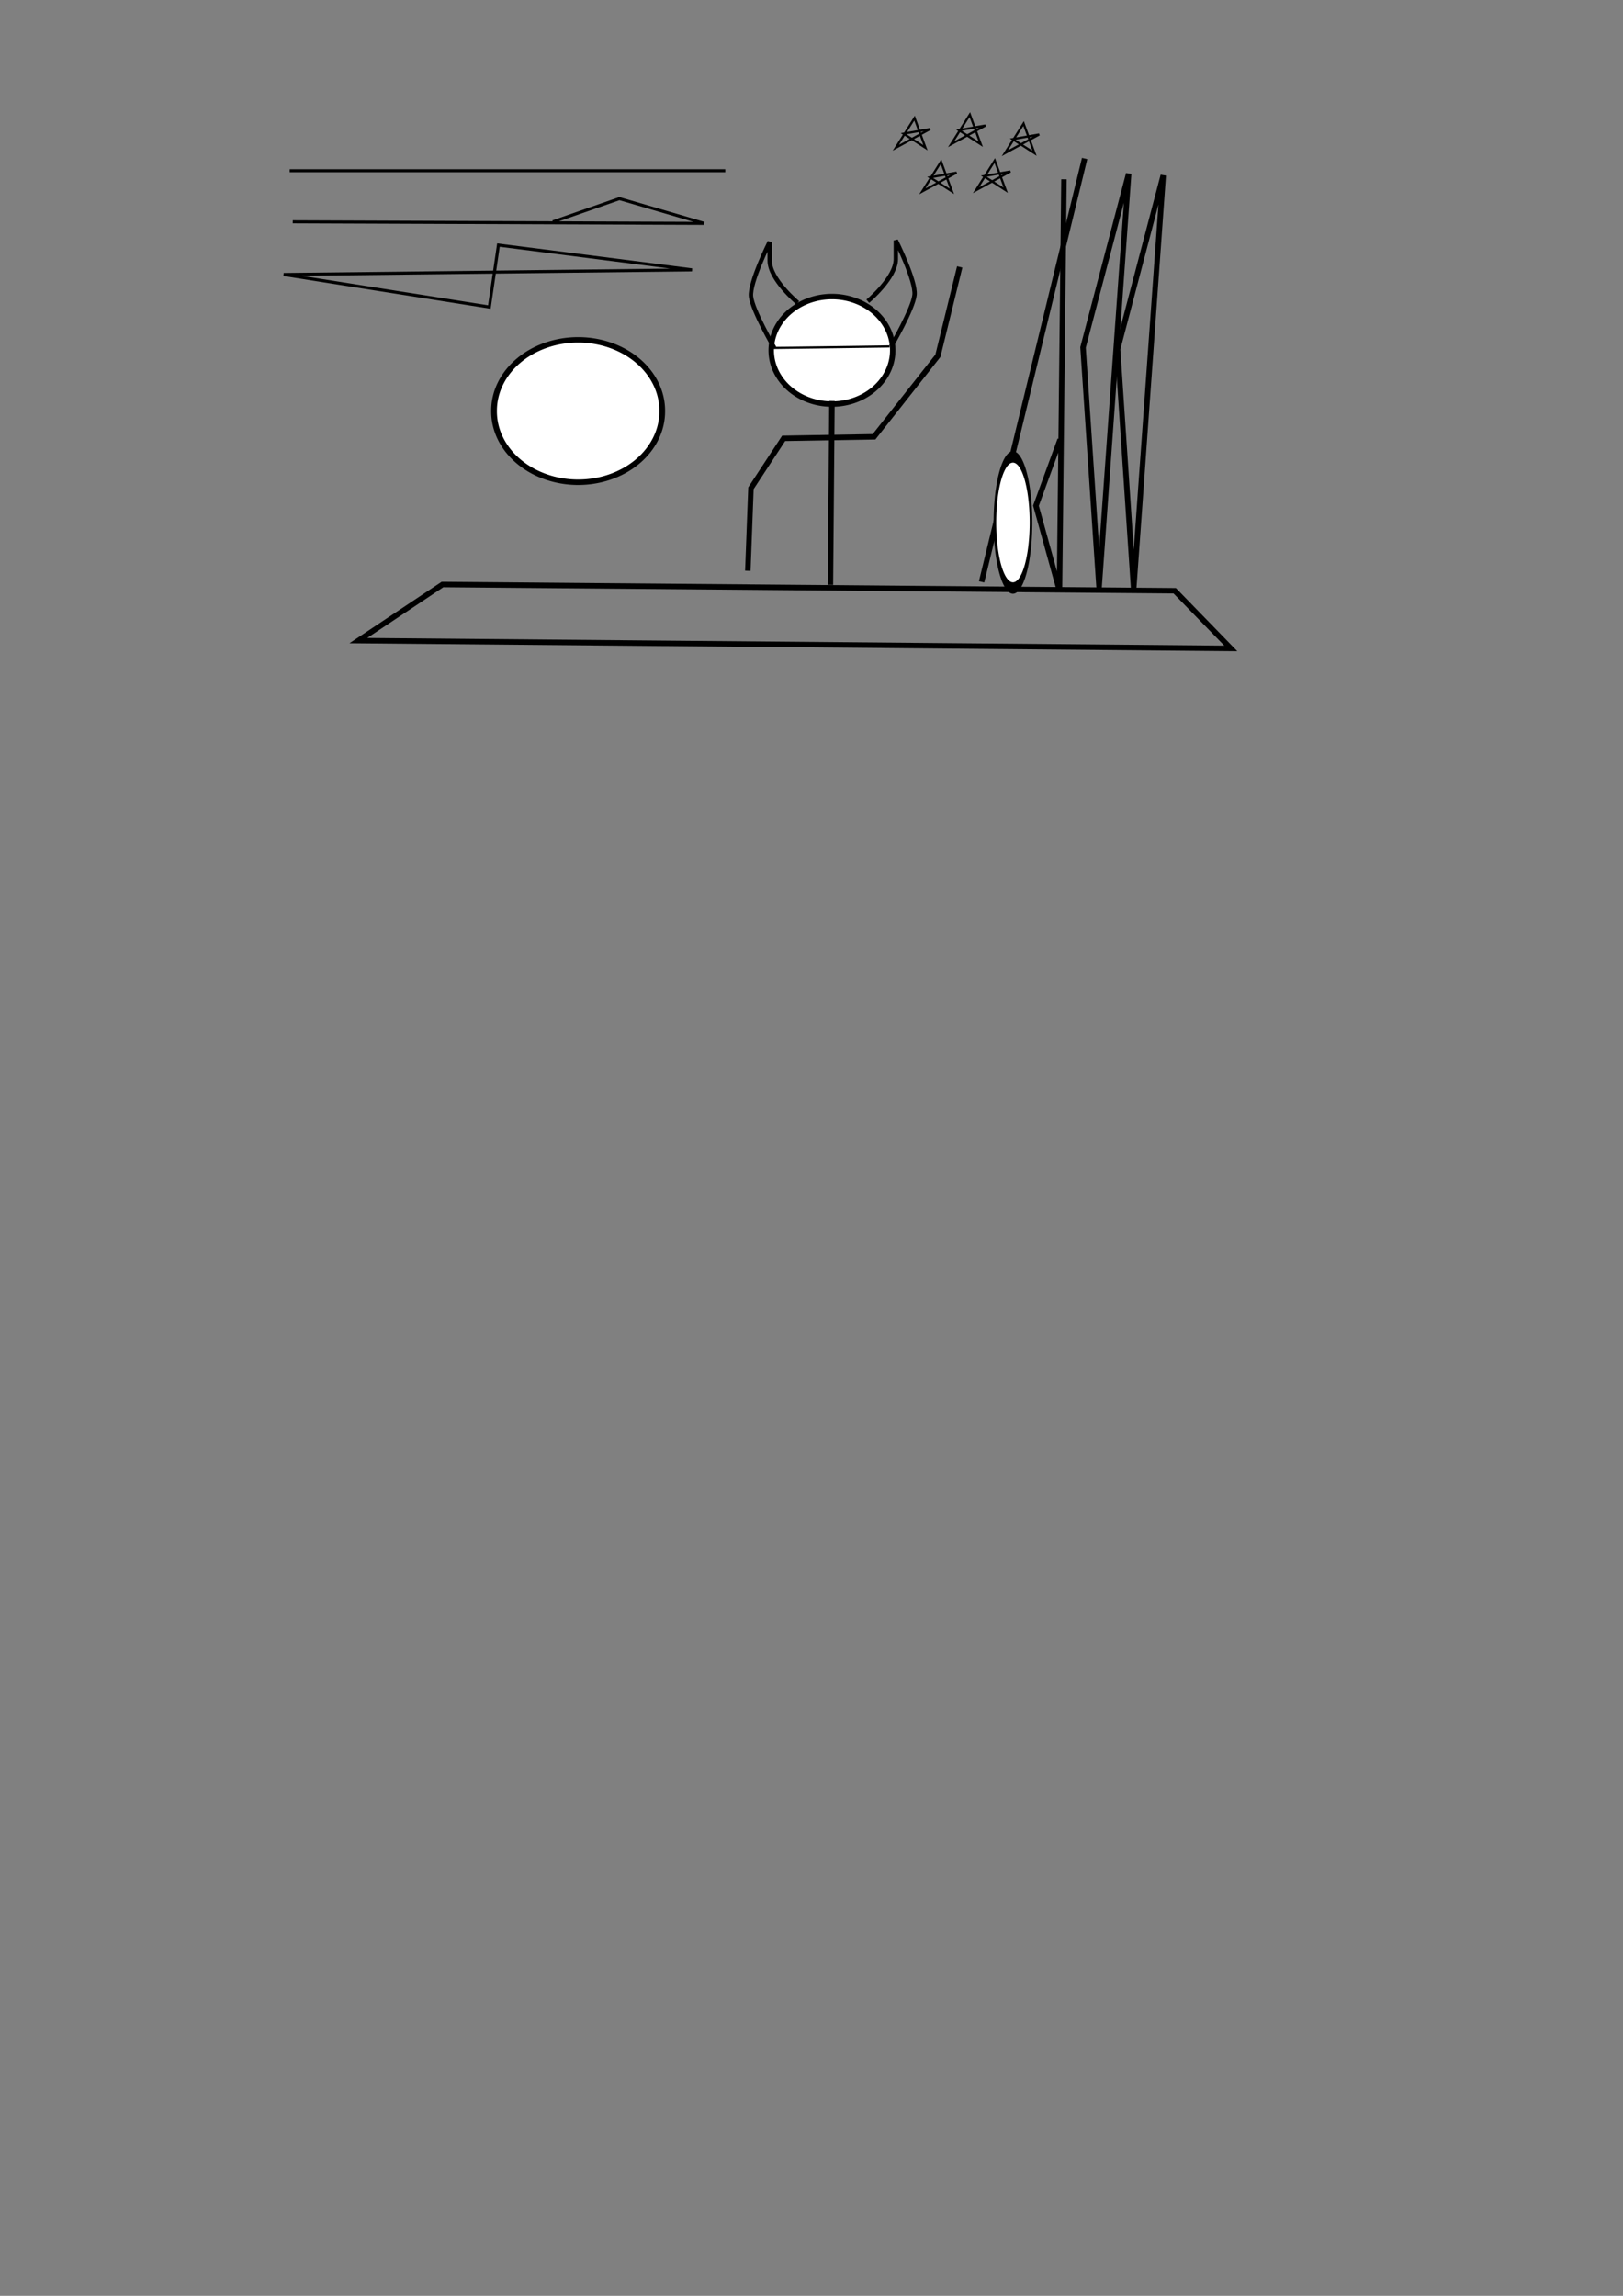 <?xml version="1.0" encoding="UTF-8" standalone="no"?>
<!-- Created with Inkscape (http://www.inkscape.org/) -->

<svg
   xmlns:dc="http://purl.org/dc/elements/1.1/"
   xmlns:cc="http://creativecommons.org/ns#"
   xmlns:rdf="http://www.w3.org/1999/02/22-rdf-syntax-ns#"
   xmlns:svg="http://www.w3.org/2000/svg"
   xmlns="http://www.w3.org/2000/svg"
   xmlns:sodipodi="http://sodipodi.sourceforge.net/DTD/sodipodi-0.dtd"
   xmlns:inkscape="http://www.inkscape.org/namespaces/inkscape"
   width="744.094"
   height="1052.362"
   id="svg2"
   version="1.1"
   inkscape:version="0.48.4 r9939"
   sodipodi:docname="smith.svg"
   inkscape:export-filename="/home/kc/html/itc240/final/images/smith.png"
   inkscape:export-xdpi="90"
   inkscape:export-ydpi="90">
  <rect width="100%" height="100%" fill="#808080" stroke="none"/>
  <defs
     id="defs4" />
  <sodipodi:namedview
     id="base"
     pagecolor="#ffffff"
     bordercolor="#666666"
     borderopacity="1.0"
     inkscape:pageopacity="0.0"
     inkscape:pageshadow="2"
     inkscape:zoom="1.4"
     inkscape:cx="373.50634"
     inkscape:cy="831.49428"
     inkscape:document-units="px"
     inkscape:current-layer="layer1"
     showgrid="false"
     inkscape:window-width="1920"
     inkscape:window-height="1020"
     inkscape:window-x="-2"
     inkscape:window-y="-3"
     inkscape:window-maximized="1" />
  <g
     inkscape:label="Layer 1"
     inkscape:groupmode="layer"
     id="layer1">
    <path
       sodipodi:type="arc"
       style="fill:#ffffff;fill-opacity:1;stroke:#000000;stroke-width:2.5;stroke-miterlimit:4;stroke-opacity:1;stroke-dasharray:none"
       id="path3757"
       sodipodi:cx="391.42856"
       sodipodi:cy="70.576469"
       sodipodi:rx="27.857143"
       sodipodi:ry="24.642857"
       d="m 419.286,70.576 a 27.857,24.643 0 1 1 -55.714,0 27.857,24.643 0 1 1 55.714,0 z"
       transform="translate(-10,90)" />
    <path
       style="fill:none;stroke:#000000;stroke-width:2.5;stroke-linecap:butt;stroke-linejoin:miter;stroke-miterlimit:4;stroke-opacity:1;stroke-dasharray:none"
       d="m 381.429,183.791 -0.714,84.286"
       id="path3759"
       inkscape:connector-curvature="0"
       sodipodi:nodetypes="cc" />
    <path
       style="fill:none;stroke:#000000;stroke-width:2.5;stroke-linecap:butt;stroke-linejoin:miter;stroke-opacity:1;stroke-miterlimit:4;stroke-dasharray:none"
       d="m 342.857,261.648 1.429,-37.857 15,-22.857 41.429,-0.714 L 430,163.076 440,122.362"
       id="path3763"
       inkscape:connector-curvature="0"
       sodipodi:nodetypes="cccccc" />
    <path
       style="fill:none;stroke:#000000;stroke-width:1.389px;stroke-linecap:butt;stroke-linejoin:miter;stroke-opacity:1"
       d="m 132.825,78.271 199.695,0"
       id="path3765"
       inkscape:connector-curvature="0" />
    <path
       style="fill:none;stroke:#000000;stroke-width:1.389px;stroke-linecap:butt;stroke-linejoin:miter;stroke-opacity:1"
       d="m 134.212,101.697 188.6,0.71 -38.83,-11.358 -30.509,10.648"
       id="path3767"
       inkscape:connector-curvature="0" />
    <path
       style="fill:none;stroke:#000000;stroke-width:1.389px;stroke-linecap:butt;stroke-linejoin:miter;stroke-opacity:1"
       d="m 130.052,125.832 187.214,-2.13 -88.753,-11.358 -4.16,28.395 z"
       id="path3769"
       inkscape:connector-curvature="0" />
    <path
       style="fill:none;stroke:#000000;stroke-width:1px;stroke-linecap:butt;stroke-linejoin:miter;stroke-opacity:1"
       d="m 353.571,159.505 c 2.857,0 54.286,-0.714 54.286,-0.714"
       id="path3779"
       inkscape:connector-curvature="0" />
    <path
       style="fill:none;stroke:#000000;stroke-width:2;stroke-linecap:butt;stroke-linejoin:miter;stroke-opacity:1;stroke-miterlimit:4;stroke-dasharray:none"
       d="m 397.857,138.076 c 0,0 12.857,-10.714 12.857,-19.286 0,-8.571 0,-8.571 0,-8.571 0,0 9.286,18.571 8.571,25 -0.714,6.429 -10.714,23.571 -10.714,23.571"
       id="path3781"
       inkscape:connector-curvature="0" />
    <path
       style="fill:none;stroke:#000000;stroke-width:2;stroke-linecap:butt;stroke-linejoin:miter;stroke-miterlimit:4;stroke-opacity:1;stroke-dasharray:none"
       d="m 365.734,138.791 c 0,0 -12.857,-10.714 -12.857,-19.286 0,-8.571 0,-8.571 0,-8.571 0,0 -9.286,18.571 -8.571,25 0.714,6.429 10.714,23.571 10.714,23.571"
       id="path3781-1"
       inkscape:connector-curvature="0" />
    <path
       style="fill:none;stroke:#000000;stroke-width:1px;stroke-linecap:butt;stroke-linejoin:miter;stroke-opacity:1"
       d="m 469.286,56.648 5,13.571 -10,-6.429 12.143,-2.143 -15.714,8.571 z"
       id="path3857"
       inkscape:connector-curvature="0" />
    <path
       style="fill:none;stroke:#000000;stroke-width:1px;stroke-linecap:butt;stroke-linejoin:miter;stroke-opacity:1"
       d="m 419.286,54.148 5,13.571 -10,-6.429 12.143,-2.143 -15.714,8.571 z"
       id="path3857-6"
       inkscape:connector-curvature="0" />
    <path
       style="fill:none;stroke:#000000;stroke-width:1px;stroke-linecap:butt;stroke-linejoin:miter;stroke-opacity:1"
       d="m 431.429,74.148 5,13.571 -10,-6.429 12.143,-2.143 -15.714,8.571 z"
       id="path3857-4"
       inkscape:connector-curvature="0" />
    <path
       style="fill:none;stroke:#000000;stroke-width:1px;stroke-linecap:butt;stroke-linejoin:miter;stroke-opacity:1"
       d="m 444.643,52.541 5,13.571 -10,-6.429 12.143,-2.143 -15.714,8.571 z"
       id="path3857-0"
       inkscape:connector-curvature="0" />
    <path
       style="fill:none;stroke:#000000;stroke-width:1px;stroke-linecap:butt;stroke-linejoin:miter;stroke-opacity:1"
       d="m 456.071,73.612 5,13.571 -10,-6.429 12.143,-2.143 -15.714,8.571 z"
       id="path3857-4-4"
       inkscape:connector-curvature="0" />
    <path
       style="fill:none;stroke:#000000;stroke-width:2.5;stroke-linecap:butt;stroke-linejoin:miter;stroke-miterlimit:4;stroke-opacity:1;stroke-dasharray:none"
       d="M 450.03,266.695 497.265,72.668"
       id="path3765-1"
       inkscape:connector-curvature="0" />
    <path
       style="fill:none;stroke:#000000;stroke-width:2.5;stroke-linecap:butt;stroke-linejoin:miter;stroke-miterlimit:4;stroke-opacity:1;stroke-dasharray:none"
       d="M 487.797,82.198 485.747,270.789 474.959,231.797 486.052,201.447"
       id="path3767-4"
       inkscape:connector-curvature="0" />
    <path
       style="fill:none;stroke:#000000;stroke-width:2.5;stroke-linecap:butt;stroke-linejoin:miter;stroke-miterlimit:4;stroke-opacity:1;stroke-dasharray:none"
       d="M 517.466,79.627 503.891,269.276 496.534,159.251 z"
       id="path3941"
       inkscape:connector-curvature="0" />
    <path
       style="fill:none;stroke:#000000;stroke-width:2.5;stroke-linecap:butt;stroke-linejoin:miter;stroke-miterlimit:4;stroke-opacity:1;stroke-dasharray:none"
       d="M 533.323,80.395 519.748,270.044 512.391,160.018 z"
       id="path3941-6"
       inkscape:connector-curvature="0" />
    <path
       sodipodi:type="arc"
       style="fill:#ffffff;fill-opacity:1;stroke:#000000;stroke-width:5.104;stroke-miterlimit:4;stroke-opacity:1;stroke-dasharray:none"
       id="path3803-8"
       sodipodi:cx="526.07141"
       sodipodi:cy="80.219322"
       sodipodi:rx="35.357143"
       sodipodi:ry="29.285715"
       d="m 561.429,80.219 a 35.357,29.286 0 1 1 -70.714,0 35.357,29.286 0 1 1 70.714,0 z"
       transform="matrix(0.234,0,0,1.026,341.307,157.189)" />
    <path
       sodipodi:type="arc"
       style="fill:#ffffff;fill-opacity:1;stroke:#000000;stroke-width:2.5;stroke-miterlimit:4;stroke-opacity:1;stroke-dasharray:none"
       id="path4006"
       sodipodi:cx="243.21428"
       sodipodi:cy="197.00504"
       sodipodi:rx="36.785713"
       sodipodi:ry="32.5"
       d="m 280,197.005 a 36.786,32.5 0 1 1 -73.571,0 36.786,32.5 0 1 1 73.571,0 z"
       transform="matrix(1.048,0,0,0.999,10.17,-8.396)" />
    <path
       style="fill:none;stroke:#000000;stroke-width:2.5;stroke-linecap:butt;stroke-linejoin:miter;stroke-miterlimit:4;stroke-opacity:1;stroke-dasharray:none"
       d="m 164.286,293.648 38.571,-25.714 335.714,2.857 25.714,26.429 z"
       id="path3777"
       inkscape:connector-curvature="0"
       sodipodi:nodetypes="ccccc" />
  </g>
</svg>
